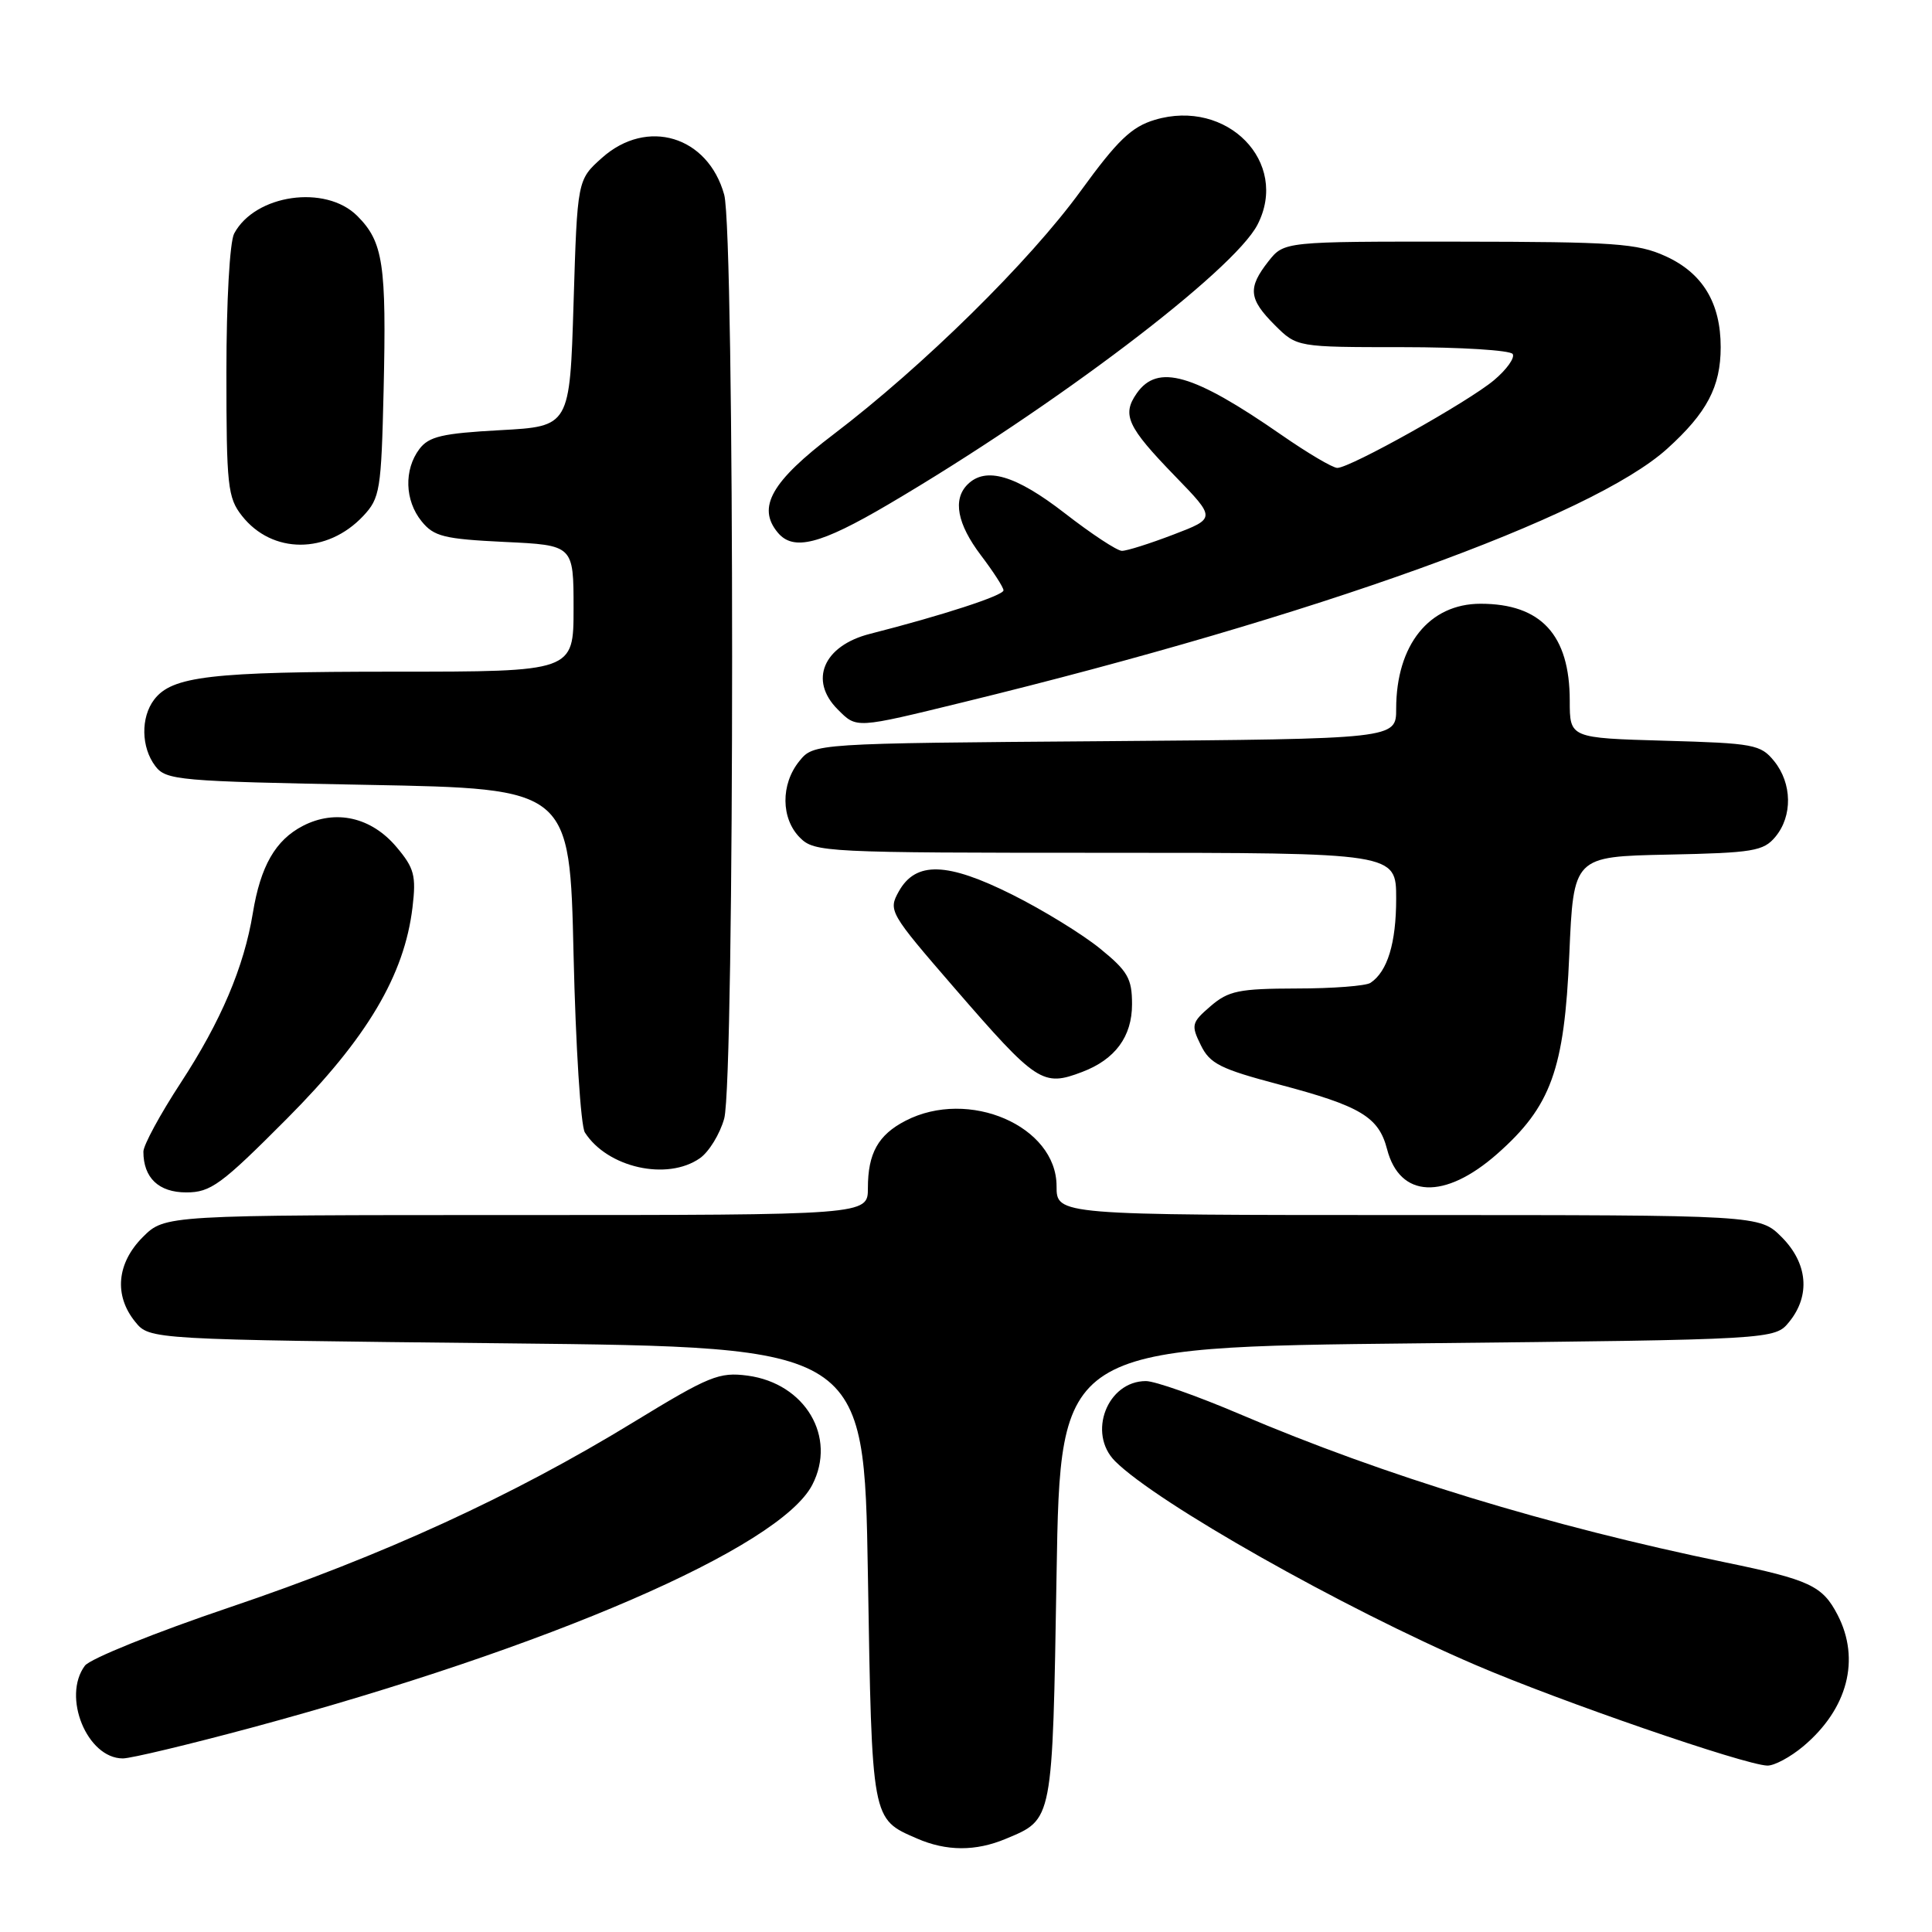 <?xml version="1.0" encoding="UTF-8" standalone="no"?>
<!DOCTYPE svg PUBLIC "-//W3C//DTD SVG 1.1//EN" "http://www.w3.org/Graphics/SVG/1.1/DTD/svg11.dtd" >
<svg xmlns="http://www.w3.org/2000/svg" xmlns:xlink="http://www.w3.org/1999/xlink" version="1.1" viewBox="0 0 256 256">
 <g >
 <path fill="currentColor"
d=" M 133.28 243.65 C 139.55 241.03 139.45 241.55 140.00 208.60 C 140.50 178.50 140.50 178.50 187.84 178.00 C 235.18 177.50 235.18 177.50 237.09 175.14 C 239.92 171.65 239.53 167.38 236.08 163.92 C 233.15 161.00 233.15 161.00 186.58 161.00 C 140.00 161.00 140.00 161.00 140.00 157.17 C 140.00 149.21 128.36 144.17 119.98 148.51 C 116.36 150.38 115.00 152.82 115.00 157.43 C 115.00 161.00 115.00 161.00 68.42 161.00 C 21.85 161.00 21.85 161.00 18.92 163.92 C 15.47 167.38 15.08 171.65 17.91 175.14 C 19.82 177.50 19.82 177.50 67.16 178.00 C 114.50 178.50 114.50 178.50 115.00 208.60 C 115.54 241.39 115.47 240.99 121.50 243.61 C 125.40 245.31 129.28 245.33 133.28 243.65 Z  M 238.96 231.38 C 244.83 226.44 246.54 219.87 243.49 213.98 C 241.49 210.12 239.80 209.33 228.65 207.03 C 205.33 202.23 183.37 195.53 164.26 187.37 C 158.63 184.97 153.04 183.00 151.84 183.00 C 146.72 183.00 144.06 189.91 147.75 193.61 C 153.25 199.12 177.88 213.05 195.50 220.61 C 206.71 225.43 231.14 233.85 234.17 233.95 C 235.09 233.98 237.25 232.82 238.96 231.38 Z  M 33.35 228.92 C 72.80 218.28 103.33 205.06 107.63 196.75 C 110.91 190.41 106.70 183.31 99.07 182.28 C 95.29 181.78 93.99 182.31 83.95 188.44 C 67.90 198.25 50.73 206.12 30.43 212.98 C 20.57 216.31 11.94 219.79 11.25 220.71 C 8.19 224.81 11.54 233.00 16.28 233.00 C 17.34 233.00 25.02 231.16 33.35 228.92 Z  M 38.00 148.25 C 48.63 137.58 53.59 129.22 54.66 120.22 C 55.16 116.03 54.89 115.02 52.55 112.25 C 49.21 108.27 44.46 107.20 40.14 109.43 C 36.50 111.31 34.52 114.76 33.50 121.00 C 32.33 128.13 29.28 135.32 23.94 143.49 C 21.22 147.65 19.00 151.75 19.00 152.60 C 19.00 156.07 21.03 158.00 24.68 158.00 C 27.92 158.00 29.30 156.99 38.00 148.25 Z  M 198.37 152.91 C 205.52 146.61 207.29 141.73 207.94 126.50 C 208.50 113.50 208.50 113.50 221.00 113.24 C 232.30 113.01 233.67 112.78 235.25 110.88 C 237.54 108.13 237.47 103.81 235.09 100.86 C 233.30 98.65 232.40 98.48 220.59 98.15 C 208.00 97.79 208.00 97.79 208.00 92.85 C 208.00 84.13 204.20 80.00 196.18 80.00 C 189.38 80.00 185.00 85.46 185.00 93.92 C 185.00 97.91 185.00 97.91 146.41 98.21 C 107.82 98.50 107.82 98.50 105.91 100.86 C 103.43 103.92 103.47 108.47 106.00 111.00 C 107.93 112.93 109.33 113.00 146.50 113.00 C 185.00 113.00 185.00 113.00 185.00 119.07 C 185.00 124.96 183.85 128.73 181.60 130.23 C 181.00 130.64 176.59 130.98 171.81 130.98 C 164.17 131.00 162.78 131.28 160.41 133.32 C 157.89 135.49 157.80 135.82 159.11 138.48 C 160.31 140.95 161.70 141.64 169.48 143.70 C 180.27 146.55 182.68 147.99 183.79 152.26 C 185.47 158.77 191.40 159.04 198.37 152.91 Z  M 92.74 153.47 C 93.94 152.63 95.39 150.27 95.96 148.22 C 97.36 143.16 97.36 30.85 95.96 25.80 C 93.80 18.02 85.74 15.59 79.77 20.91 C 76.50 23.83 76.50 23.83 76.00 40.16 C 75.50 56.50 75.50 56.50 66.29 57.00 C 58.60 57.42 56.83 57.83 55.57 59.50 C 53.51 62.24 53.63 66.32 55.86 69.07 C 57.49 71.09 58.82 71.42 66.86 71.81 C 76.00 72.24 76.00 72.24 76.00 80.62 C 76.00 89.00 76.00 89.00 52.24 89.00 C 27.89 89.00 22.78 89.60 20.42 92.71 C 18.63 95.07 18.70 99.02 20.57 101.50 C 22.00 103.39 23.57 103.53 48.79 104.00 C 75.50 104.50 75.50 104.50 76.00 126.50 C 76.28 138.60 76.95 149.20 77.50 150.06 C 80.49 154.73 88.41 156.50 92.74 153.47 Z  M 143.39 142.04 C 147.77 140.38 150.00 137.35 150.00 133.07 C 150.00 129.65 149.44 128.68 145.75 125.68 C 143.41 123.78 138.20 120.58 134.16 118.56 C 125.49 114.22 121.35 114.10 119.10 118.11 C 117.68 120.66 117.84 120.94 126.44 130.88 C 137.39 143.52 138.16 144.03 143.39 142.04 Z  M 127.75 93.02 C 174.36 81.64 210.96 68.46 220.91 59.46 C 226.18 54.70 228.00 51.24 228.00 46.00 C 228.00 40.13 225.60 36.17 220.68 33.94 C 216.96 32.25 213.93 32.04 193.32 32.02 C 170.15 32.00 170.15 32.00 168.07 34.63 C 165.31 38.15 165.45 39.61 168.92 43.08 C 171.85 46.00 171.85 46.00 185.86 46.00 C 193.57 46.00 200.13 46.41 200.44 46.91 C 200.75 47.41 199.64 48.97 197.96 50.38 C 194.56 53.24 178.91 62.00 177.20 62.00 C 176.59 62.00 173.26 60.03 169.80 57.63 C 158.11 49.52 153.40 48.16 150.63 52.11 C 148.63 54.97 149.36 56.55 155.70 63.09 C 161.12 68.68 161.12 68.68 155.47 70.84 C 152.36 72.03 149.30 73.00 148.66 72.99 C 148.02 72.99 144.61 70.74 141.07 67.99 C 134.58 62.96 130.61 61.79 128.20 64.20 C 126.22 66.18 126.83 69.42 129.97 73.57 C 131.61 75.73 132.96 77.82 132.97 78.22 C 133.00 78.90 124.85 81.55 115.27 83.99 C 109.11 85.56 107.15 90.15 111.00 94.00 C 113.54 96.54 113.27 96.56 127.75 93.02 Z  M 48.13 68.37 C 50.35 66.00 50.52 64.98 50.83 51.75 C 51.22 34.98 50.78 32.05 47.34 28.61 C 43.15 24.42 33.81 25.75 31.03 30.94 C 30.44 32.04 30.00 39.94 30.00 49.30 C 30.00 64.38 30.17 65.95 32.06 68.35 C 36.06 73.44 43.35 73.45 48.13 68.37 Z  M 117.72 66.83 C 139.71 53.90 163.45 35.90 166.62 29.78 C 170.90 21.50 162.60 13.01 153.02 15.88 C 149.94 16.80 148.09 18.57 143.20 25.30 C 136.41 34.65 122.32 48.52 110.45 57.55 C 102.22 63.80 100.28 67.22 103.05 70.56 C 105.12 73.06 108.68 72.15 117.72 66.83 Z "/>
</g>
</svg>
